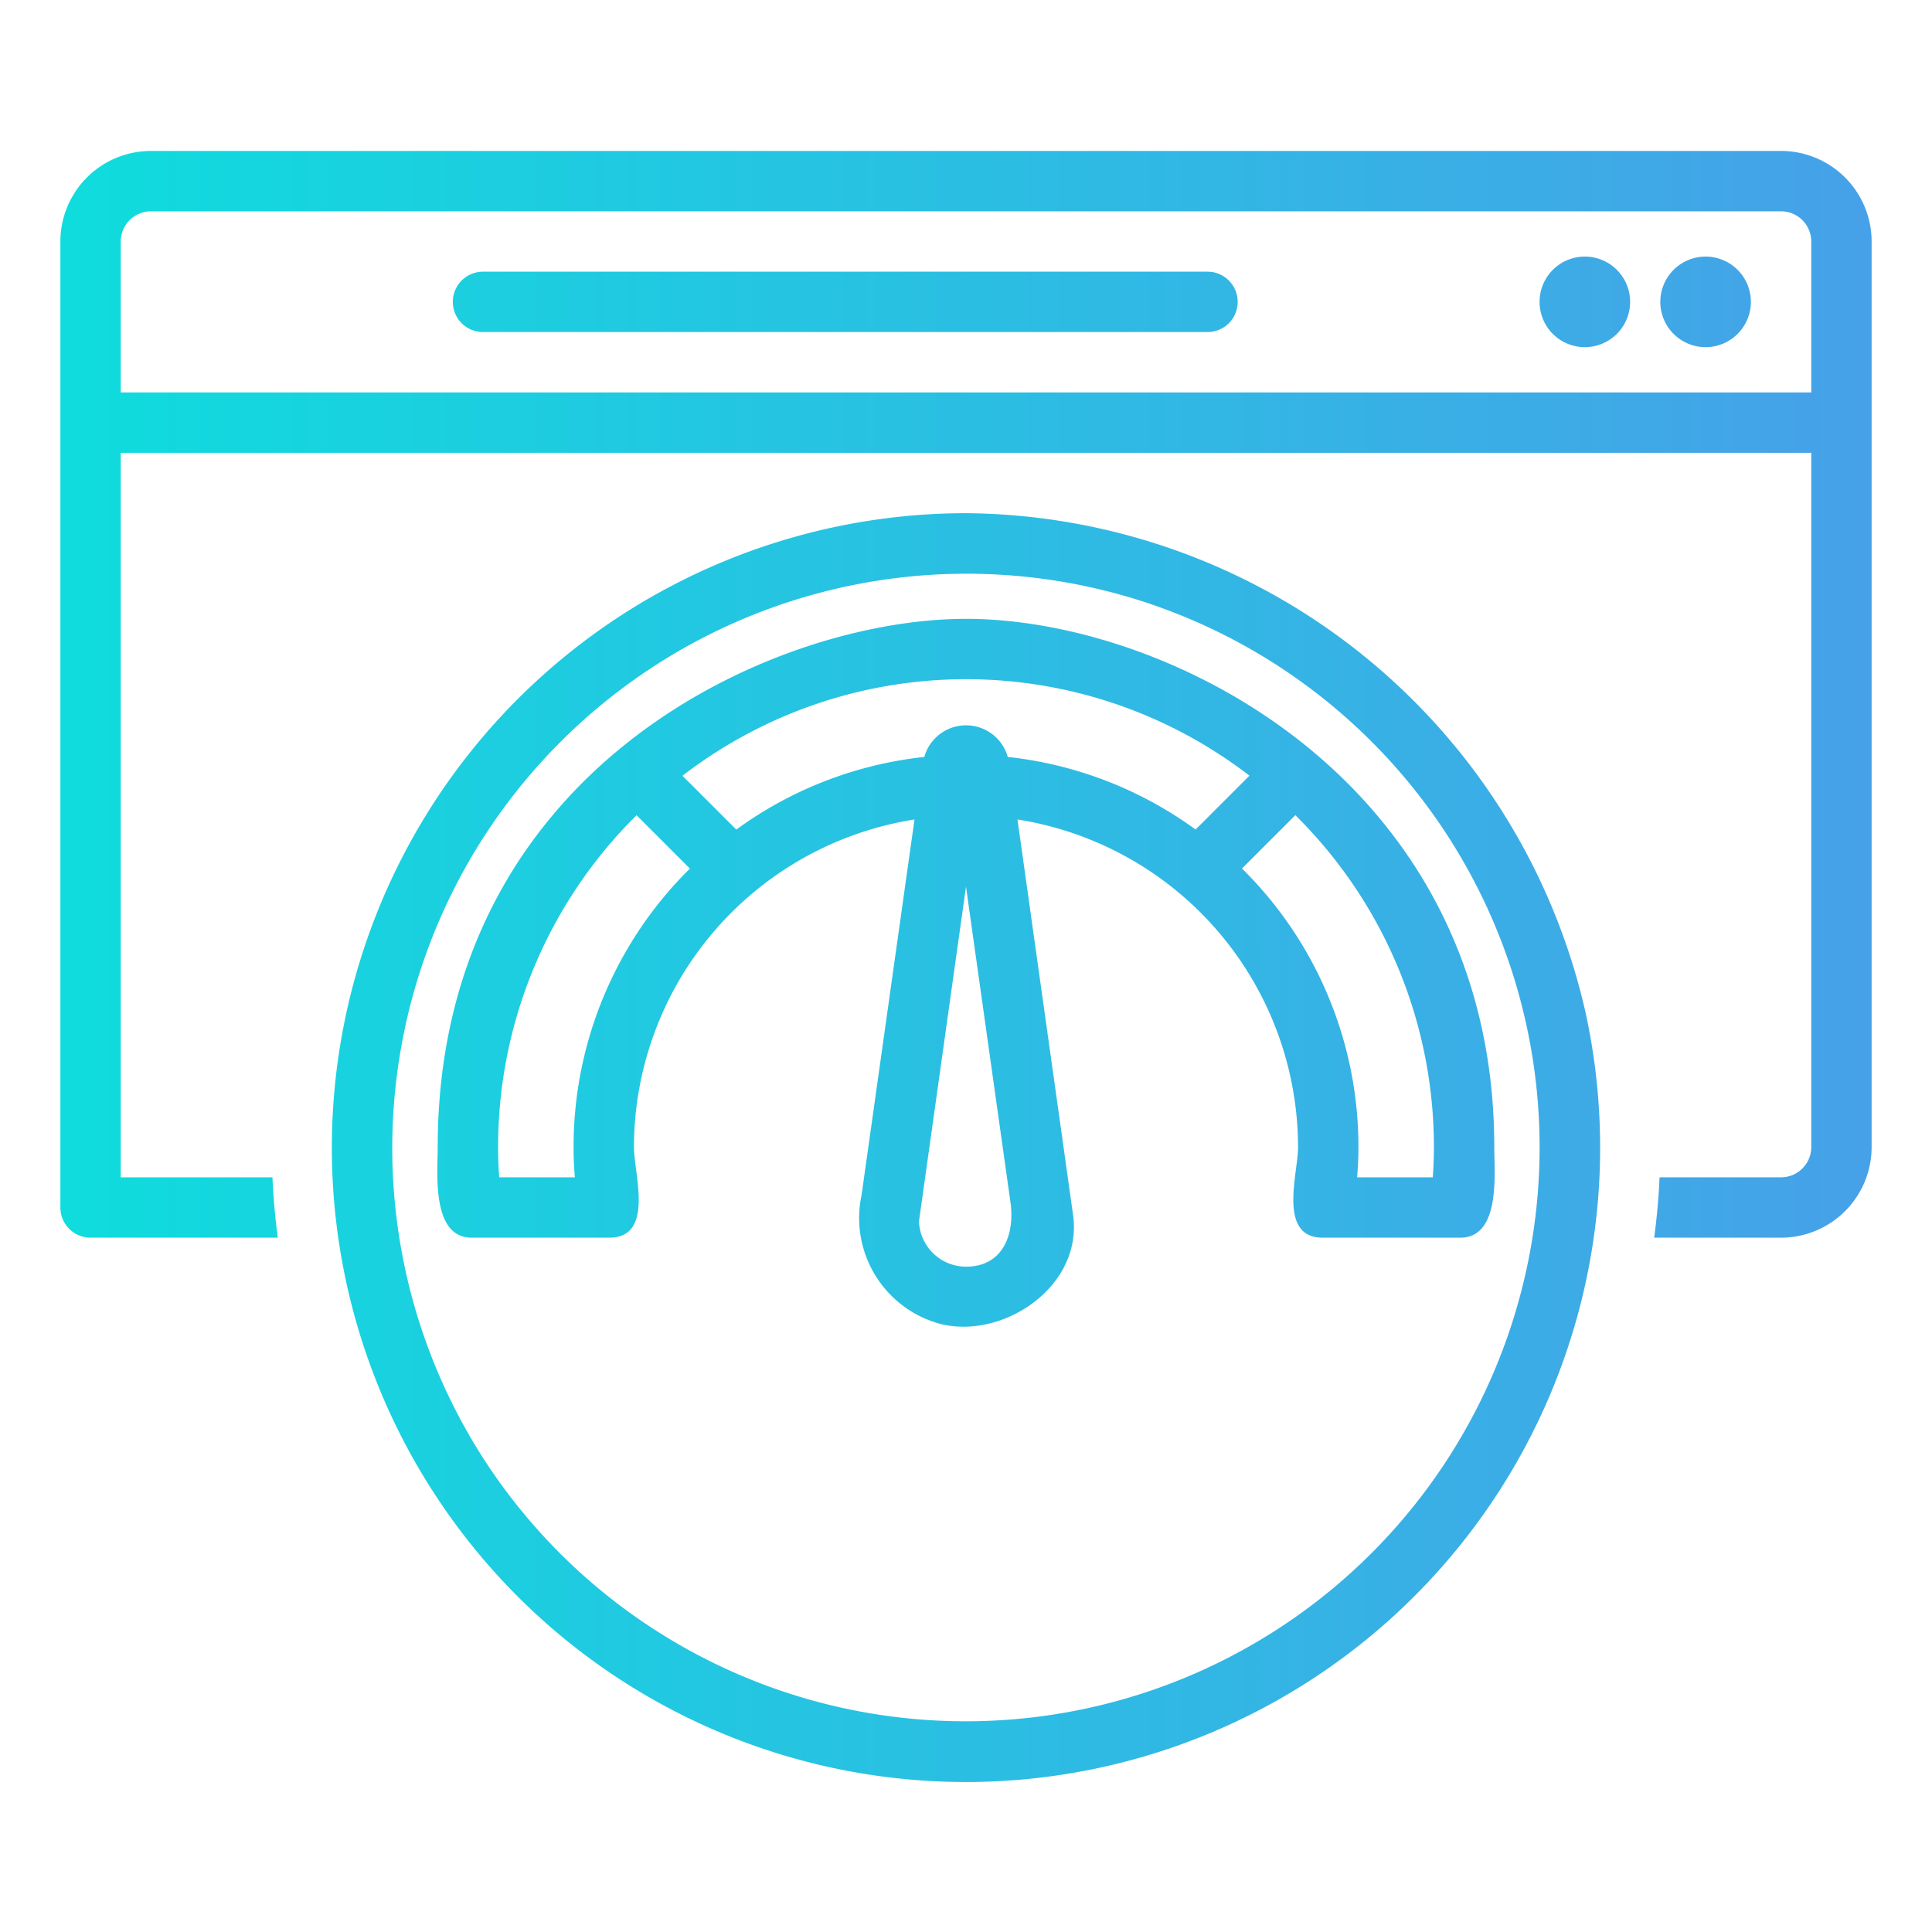 <svg xmlns="http://www.w3.org/2000/svg" viewBox="0 0 64 64"><defs><linearGradient id="a" x1="2" x2="62" y1="31.984" y2="31.984" gradientUnits="userSpaceOnUse"><stop offset="0" stop-color="#0fdcdd"/><stop offset="1" stop-color="#46a1e8"/></linearGradient></defs><path fill="url(#a)" d="M41,10a.999.999,0,0,1-1,1H16a1,1,0,0,1,0-2H40A.999.999,0,0,1,41,10ZM62,8V38a3.003,3.003,0,0,1-3,3H54.798c.086-.659.148-1.325.177-2H59a1.001,1.001,0,0,0,1-1V15H4V39H9.025c.029.675.09,1.341.177,2H3a1,1,0,0,1-1-1V8A3.003,3.003,0,0,1,5,5H59A3.003,3.003,0,0,1,62,8ZM60,8a1.001,1.001,0,0,0-1-1H5A1.001,1.001,0,0,0,4,8v5H60Zm-3.5.5A1.5,1.5,0,1,0,58,10,1.5,1.5,0,0,0,56.5,8.5ZM52.538,33.607A21.011,21.011,0,0,1,18.784,54.358,21.022,21.022,0,0,1,32,17,21.22,21.22,0,0,1,52.538,33.607ZM37.516,19.817A19.024,19.024,0,0,0,16.22,48.628,19.012,19.012,0,1,0,37.516,19.817ZM49.5,38c0,.876.218,3-1.13,3H43.82c-1.508,0-.82-2.122-.82-3a11.008,11.008,0,0,0-9.295-10.854L35.55,40.27c.31,2.326-2.273,4.088-4.365,3.596a3.631,3.631,0,0,1-2.645-4.274l1.754-12.446A11.008,11.008,0,0,0,21,38c0,.877.692,3-.82,3H15.63c-1.344,0-1.13-2.124-1.13-3,0-12.521,11.083-17.5,17.5-17.5C38.792,20.5,49.5,25.958,49.5,38ZM22.854,28.773l-1.767-1.767A15.45,15.45,0,0,0,16.5,38c0,.322.012.653.037,1h2.506C19.014,38.659,19,38.327,19,38A12.958,12.958,0,0,1,22.854,28.773ZM33.477,39.855,32,29.372,30.442,40.459A1.561,1.561,0,0,0,32,41.96C33.241,41.96,33.612,40.868,33.477,39.855ZM41.39,25.696a15.389,15.389,0,0,0-18.782.002l1.783,1.783a12.909,12.909,0,0,1,6.228-2.406,1.435,1.435,0,0,1,2.764,0A12.911,12.911,0,0,1,39.606,27.48ZM47.5,38a15.45,15.45,0,0,0-4.59-10.996l-1.767,1.767A12.957,12.957,0,0,1,45,38c0,.326-.015.658-.044,1h2.507C47.488,38.653,47.5,38.322,47.5,38Zm5-29.5A1.5,1.5,0,1,0,54,10,1.5,1.5,0,0,0,52.5,8.5Z" data-name="28 Page speed"/></svg>